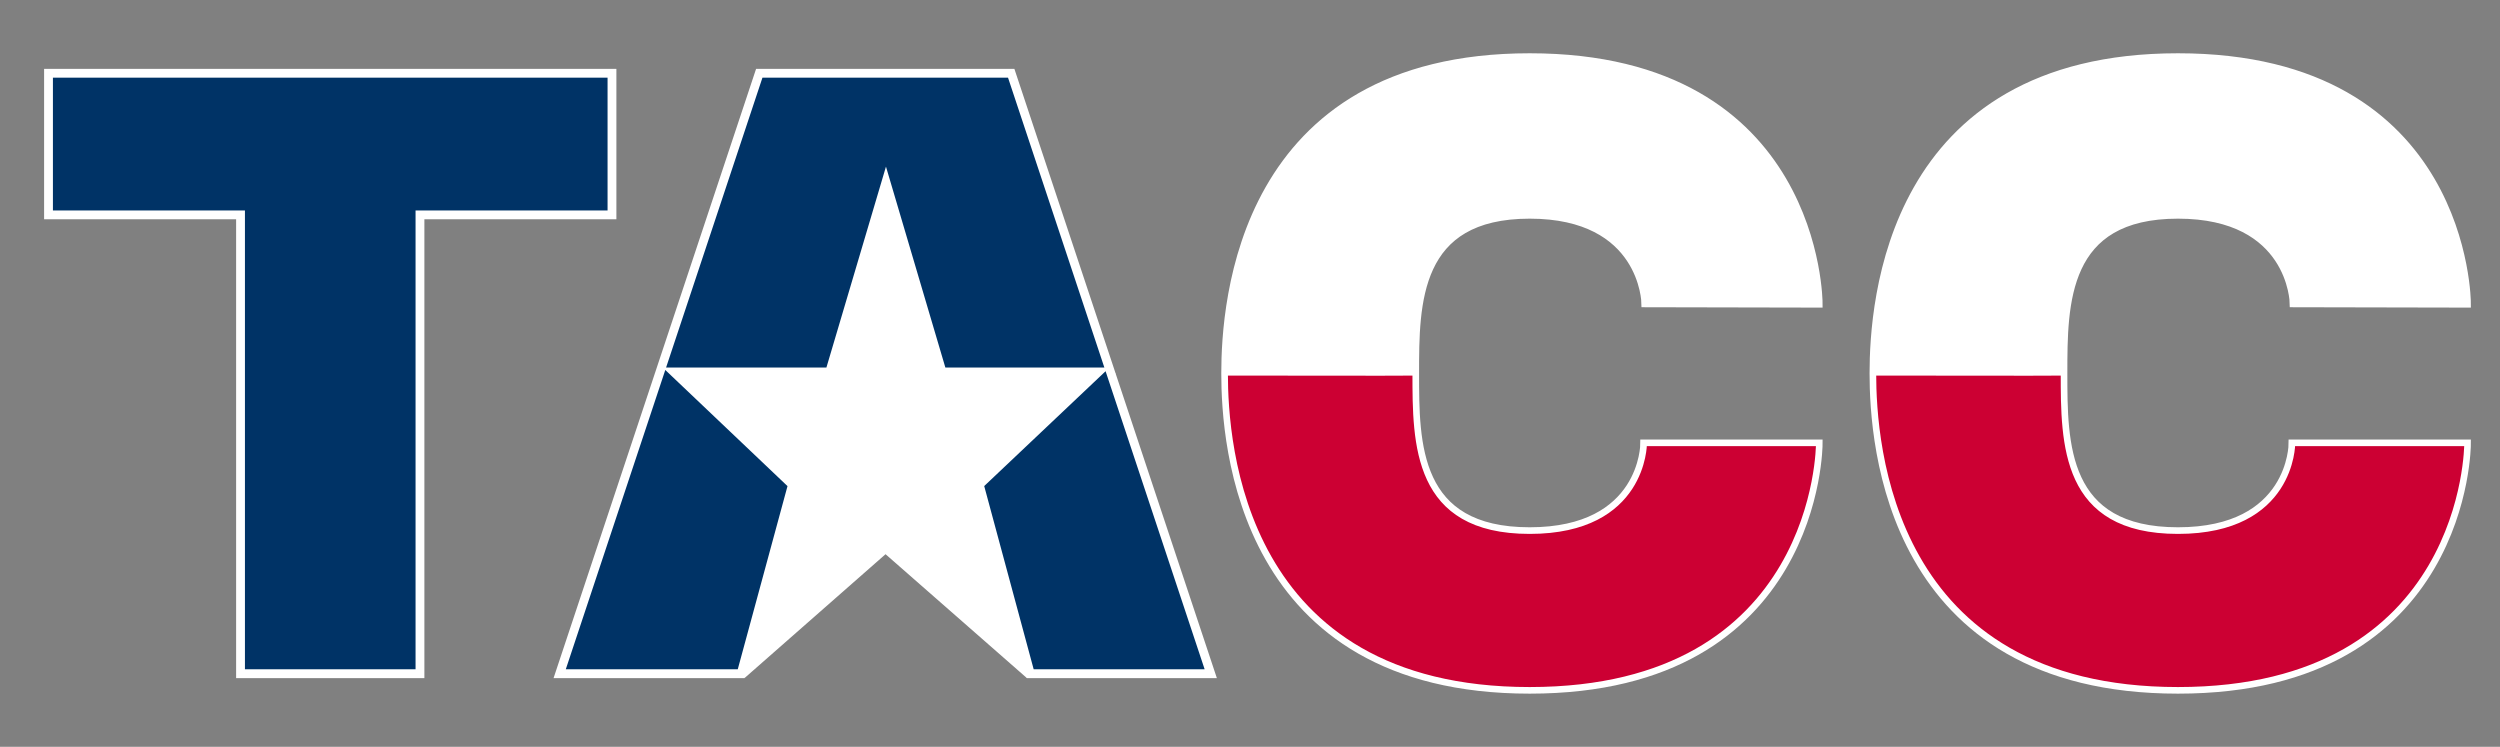 <?xml version="1.0" encoding="utf-8"?>
<!-- Generator: Adobe Illustrator 16.0.4, SVG Export Plug-In . SVG Version: 6.00 Build 0)  -->
<!DOCTYPE svg PUBLIC "-//W3C//DTD SVG 1.1//EN" "http://www.w3.org/Graphics/SVG/1.1/DTD/svg11.dtd">
<svg version="1.1" id="Layer_1_xA0_Image_1_" xmlns="http://www.w3.org/2000/svg" xmlns:xlink="http://www.w3.org/1999/xlink"
	 x="0px" y="0px" width="283.44px" height="84.667px" viewBox="0 0 283.44 84.667" enable-background="new 0 0 283.44 84.667"
	 xml:space="preserve">
<rect x="0" y="0" width="283.44" height="84.667" fill="#808080" stroke="none"/>
<g>
	<g>
		<polygon fill="#FFFFFF" points="100.398,62.5 84.5,76.468 77.063,59.503 126.587,59.992 116.371,76.498 		"/>
		<path fill="#FFFFFF" d="M77.447,59.757l48.693,0.48l-9.827,15.878l-15.586-13.658l-0.33-0.289l-0.33,0.289L84.591,76.054
			L77.447,59.757 M76.679,59.249l7.729,17.632l15.991-14.048l16.03,14.048l10.604-17.135L76.679,59.249L76.679,59.249z"/>
	</g>
	<polygon fill="#FFFFFF" points="93.164,38.82 74.245,42.334 88.22,60.237 91.095,60.746 113.345,60.746 113.095,55.625 
		126.485,42.343 107.095,38 100.362,17.75 	"/>
	<g>
		<polygon fill="#003366" points="116.811,76.381 111.025,54.948 124.534,42.167 106.807,42.167 100.447,20.653 94.07,42.167 
			76.385,42.167 89.844,54.957 84.025,76.381 63.454,76.381 86.084,8.305 114.646,8.305 137.271,76.381 		"/>
		<path fill="#FFFFFF" d="M114.285,8.805l10.922,32.862h-1.929H107.18l-5.775-19.536l-0.958-3.239l-0.96,3.239l-5.791,19.536h-16.06
			h-2.117L86.444,8.805H114.285 M75.428,41.947l1.521,1.445l12.335,11.722l-5.64,20.768H64.147L75.428,41.947 M125.346,42.087
			l11.231,33.794h-19.383l-5.608-20.774l12.38-11.713L125.346,42.087 M115.006,7.805H85.723L62.761,76.881h21.646L90.405,54.8
			L77.637,42.667h16.806l6.003-20.252l5.987,20.252h16.845L110.464,54.79l5.964,22.091h21.535L115.006,7.805L115.006,7.805z"/>
	</g>
</g>
<g>
	<polygon fill="#003366" points="27.27,76.381 27.27,24.362 5.5,24.362 5.5,8.305 69.383,8.305 69.383,24.362 47.614,24.362 
		47.614,76.381 	"/>
	<path fill="#FFFFFF" d="M68.883,8.805v15.057H48.114h-1v1v51.019H27.77V24.862v-1h-1H6V8.805H68.883 M69.883,7.805H5v17.057h21.77
		v52.019h21.345V24.862h21.769V7.805L69.883,7.805z"/>
</g>
<g display="none">
	<path display="inline" d="M187.451,48.488l16.886,5.104c-1.257,5.246-1.978,9.641-4.679,13.158
		c-2.702,3.519-5.526,6.35-9.531,8.141s-9.069,3.047-15.257,3.047c-7.509,0-13.642-1.091-18.4-3.272s-8.866-6.019-12.321-11.513
		c-3.456-5.493-5.184-12.525-5.184-21.096c0-11.427,3.039-20.208,9.118-26.346c6.078-6.137,14.677-9.206,25.798-9.206
		c8.7,0,15.541,1.76,20.52,5.277c4.979,3.519,8.678,8.922,11.097,16.209l-18.848,4.194c-0.659-2.104-1.351-3.644-2.073-4.618
		c-1.194-1.633-2.654-2.89-4.382-3.77c-1.728-0.879-3.66-1.319-5.796-1.319c-4.838,0-8.545,1.946-11.12,5.836
		c-1.948,2.887-2.921,7.421-2.921,13.601c0,7.656,1.161,12.904,3.486,15.743c2.324,2.84,5.591,4.259,9.801,4.259
		c4.083,0,7.17-1.146,9.259-3.439S186.507,52.854,187.451,48.488z"/>
</g>
<path d="M187.47,41.843"/>
<g>
	<path fill="#FFFFFF" stroke="#FFFFFF" stroke-miterlimit="10" d="M138.964,42.333c0-7.958,1.757-35.793,34.465-35.793
		s32.708,27.835,32.708,27.835l-19.542-0.042c0,0-0.166-10.042-13.166-10.042s-13.041,10.042-13.041,18.041
		c0,8,0,17.949,13.041,17.949s13.041-9.949,13.041-9.949h19.667c0,0,0.001,27.812-32.708,27.812S138.964,50.292,138.964,42.333z"/>
	<path fill="#CC0033" stroke="#FFFFFF" stroke-width="0.5" stroke-miterlimit="10" d="M138.964,42.333
		c1.818-0.021,19.693,0.042,21.424,0c0,8,0,17.949,13.041,17.949s13.041-9.949,13.041-9.949h19.667c0,0,0.001,27.812-32.708,27.812
		S138.964,50.292,138.964,42.333z"/>
</g>
<g>
	<path fill="#FFFFFF" stroke="#FFFFFF" stroke-miterlimit="10" d="M212.464,42.333c0-7.958,1.757-35.793,34.465-35.793
		s32.708,27.835,32.708,27.835l-19.542-0.042c0,0-0.166-10.042-13.166-10.042s-13.041,10.042-13.041,18.041
		c0,8,0,17.949,13.041,17.949s13.041-9.949,13.041-9.949h19.667c0,0,0.001,27.812-32.708,27.812S212.464,50.292,212.464,42.333z"/>
	<path fill="#CC0033" stroke="#FFFFFF" stroke-width="0.5" stroke-miterlimit="10" d="M212.464,42.333
		c1.818-0.021,19.693,0.042,21.424,0c0,8,0,17.949,13.041,17.949s13.041-9.949,13.041-9.949h19.667c0,0,0.001,27.812-32.708,27.812
		S212.464,50.292,212.464,42.333z"/>
</g>
<rect fill="none" width="283.44" height="84.667"/>
</svg>
